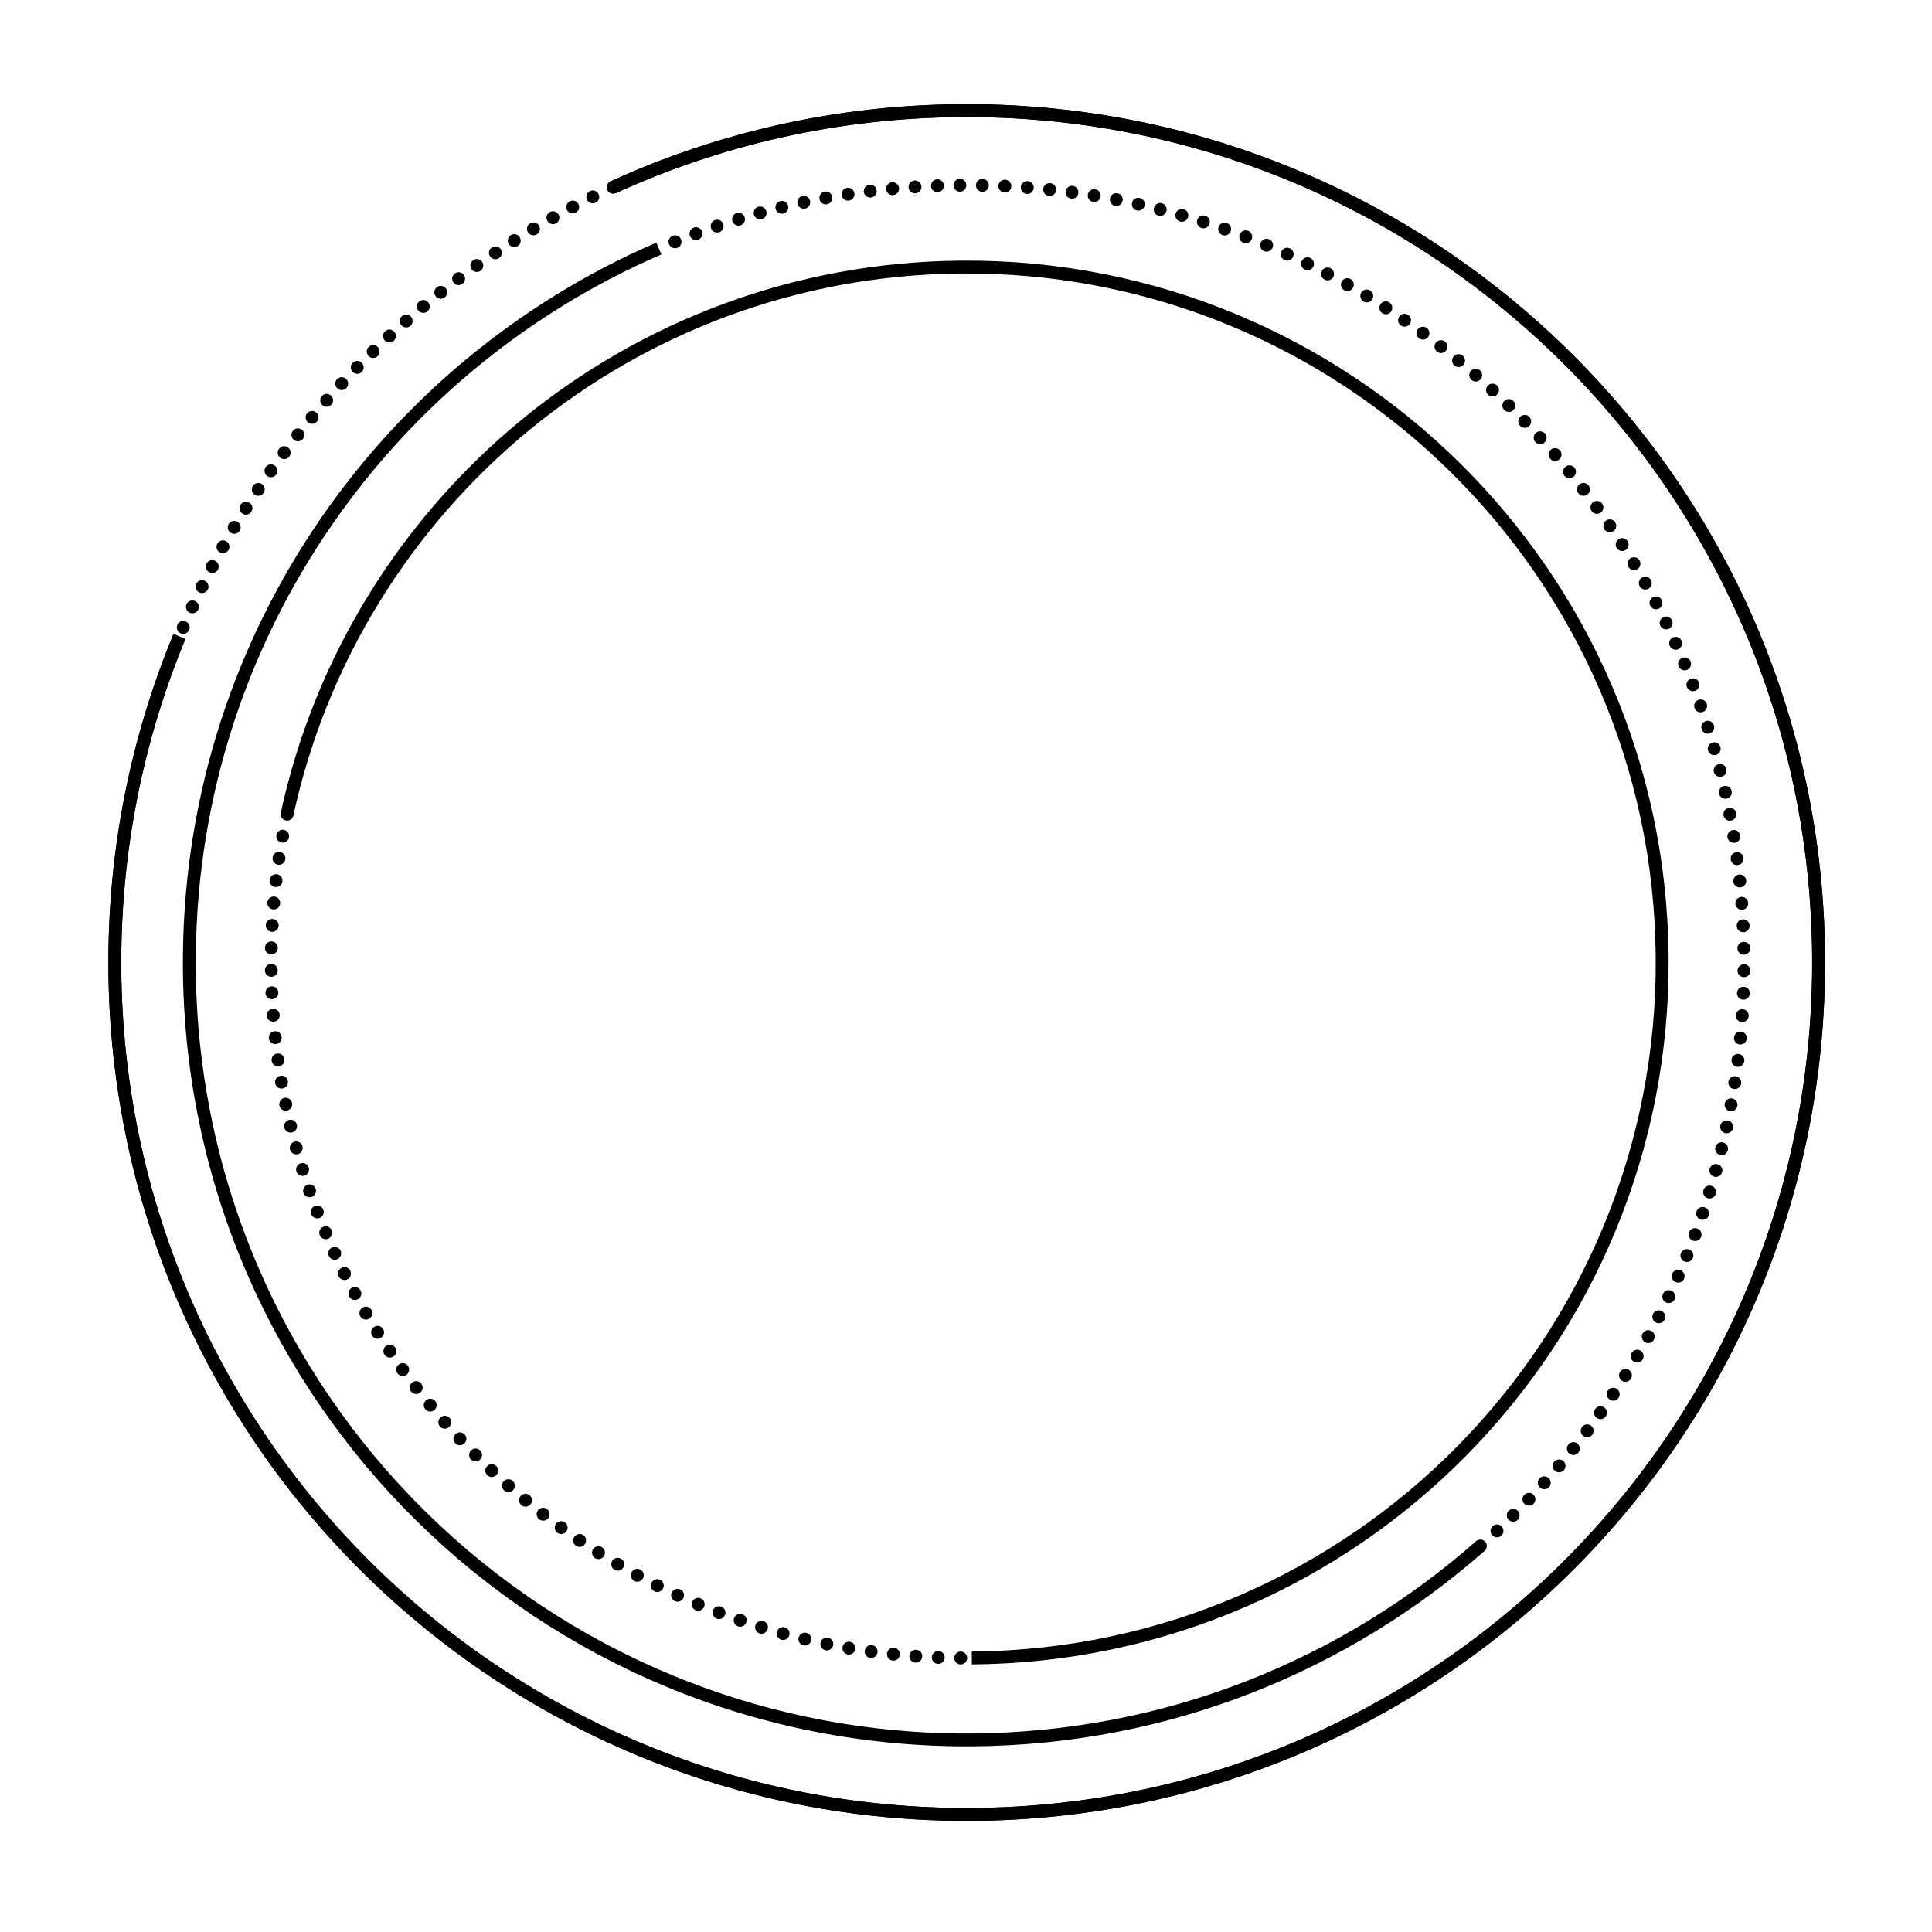 <?xml version="1.0" encoding="utf-8"?>
<!-- Generator: Adobe Illustrator 24.0.2, SVG Export Plug-In . SVG Version: 6.00 Build 0)  -->
<svg version="1.1" id="Capa_1" xmlns="http://www.w3.org/2000/svg" xmlns:xlink="http://www.w3.org/1999/xlink" x="0px" y="0px"
	 viewBox="0 0 300 300" style="enable-background:new 0 0 300 300;" xml:space="preserve">
<style type="text/css">
	.st0{fill:none;stroke:#000000;stroke-width:2;stroke-miterlimit:10;}
	
		.st1{fill:none;stroke:#000000;stroke-width:2;stroke-linecap:round;stroke-linejoin:round;stroke-miterlimit:10;stroke-dasharray:0,3.49;}
	.st2{fill:none;stroke:#000000;stroke-width:6;stroke-miterlimit:10;}
</style>
<g>
	<path class="st0" d="M27.86,98.84c-6.58,15.88-10.16,33.32-10.03,51.59c0.54,73.06,60.19,131.85,133.25,131.31
		c73.05-0.54,131.84-60.19,131.31-133.25c-0.54-73.06-60.19-131.84-133.25-131.31c-19.25,0.14-37.5,4.39-53.94,11.9"/>
	<path class="st1" d="M95.2,29.08C64.84,42.95,40.66,67.96,27.86,98.84"/>
	<path class="st0" d="M27.86,98.84c-6.58,15.88-10.16,33.32-10.03,51.59c0.54,73.06,60.19,131.85,133.25,131.31
		c73.05-0.54,131.84-60.19,131.31-133.25c-0.54-73.06-60.19-131.84-133.25-131.31c-19.25,0.14-37.5,4.39-53.94,11.9"/>
	<path class="st1" d="M229.87,240.06c25.33-22.32,41.21-55.08,40.94-91.48c-0.49-66.67-54.93-120.31-121.59-119.82
		c-16.67,0.12-32.52,3.62-46.91,9.83"/>
	<path class="st0" d="M102.31,38.59C59.12,57.23,29.04,100.35,29.4,150.35c0.49,66.67,54.93,120.31,121.59,119.82
		c30.25-0.22,57.83-11.56,78.88-30.11"/>
	<path class="st0" d="M150.9,257.45c59.64-0.44,107.64-49.14,107.2-108.78c-0.44-59.64-49.14-107.64-108.78-107.2
		c-51.46,0.38-94.25,36.68-104.74,84.94"/>
	<path class="st1" d="M44.58,126.42c-1.67,7.68-2.52,15.65-2.46,23.84c0.44,59.64,49.14,107.64,108.78,107.2"/>
</g>
</svg>
